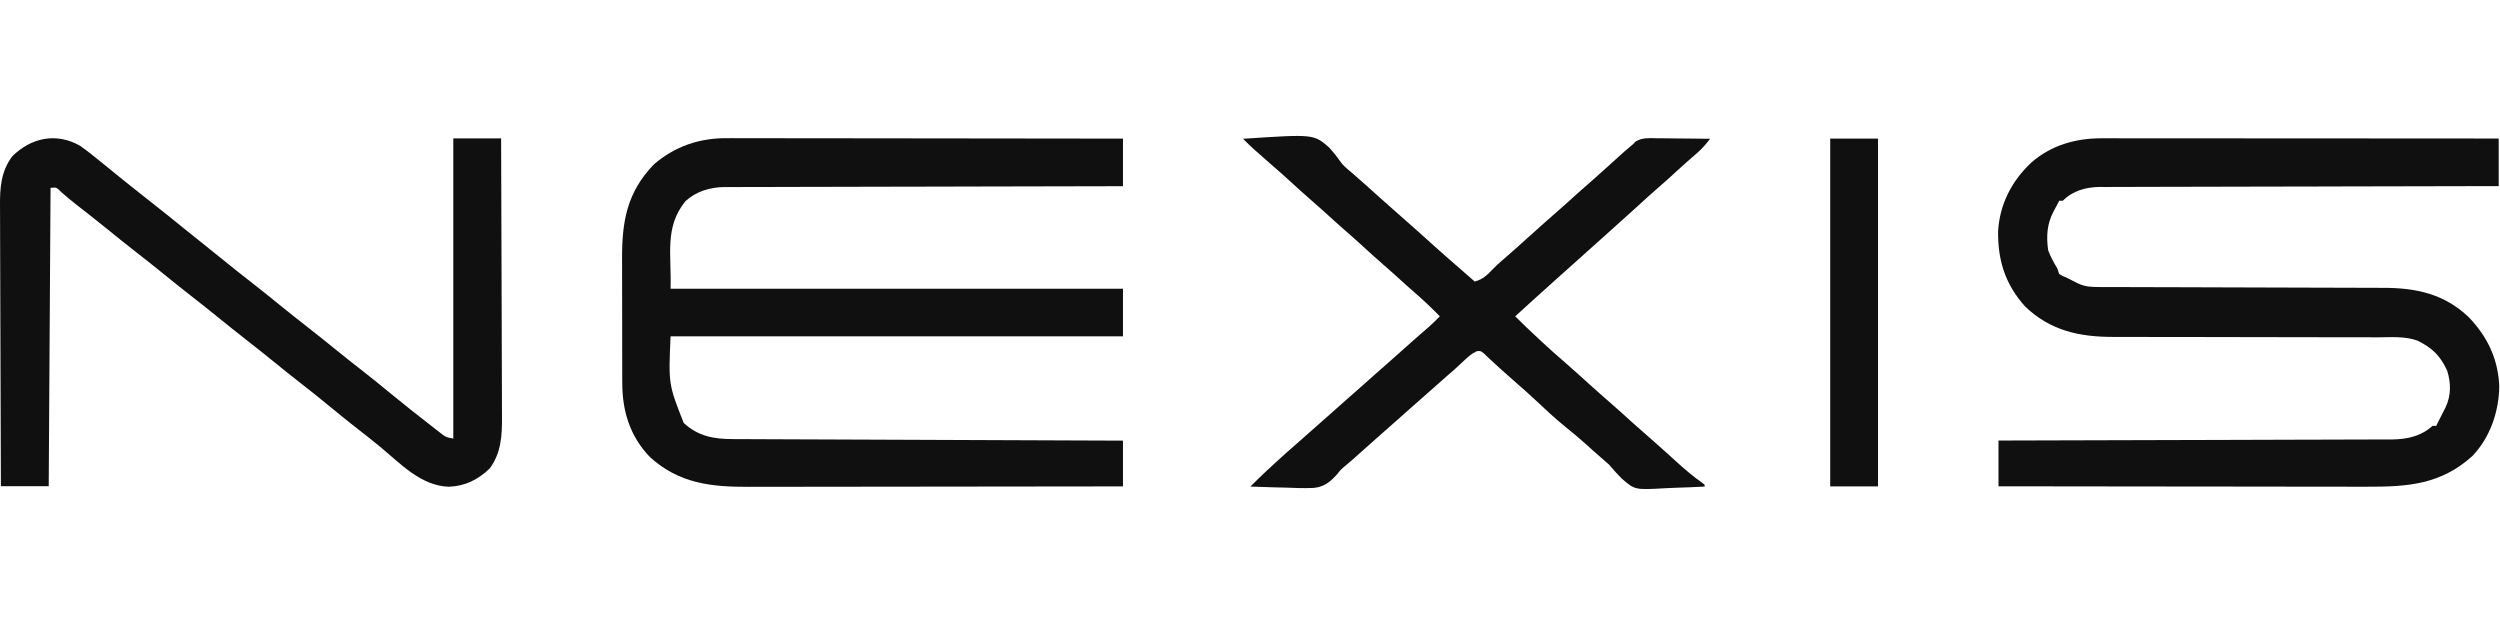 <svg width="100" height="25" viewBox="0 0 177 25" fill="none" xmlns="http://www.w3.org/2000/svg">
<path d="M5.662 0.692C6.206 1.077 6.723 1.489 7.236 1.913C7.576 2.193 7.92 2.47 8.263 2.747C8.439 2.89 8.616 3.033 8.792 3.176C9.35 3.628 9.912 4.074 10.479 4.515C11.328 5.174 12.162 5.849 12.996 6.526C13.371 6.83 13.747 7.131 14.125 7.431C14.591 7.801 15.054 8.174 15.516 8.549C16.336 9.214 17.16 9.872 17.994 10.52C18.666 11.044 19.328 11.58 19.989 12.118C20.547 12.57 21.11 13.016 21.677 13.457C22.425 14.038 23.161 14.632 23.896 15.228C24.451 15.678 25.011 16.122 25.575 16.559C26.26 17.091 26.933 17.636 27.601 18.188C28.565 18.982 29.542 19.757 30.531 20.52C30.639 20.605 30.746 20.689 30.857 20.776C30.948 20.847 31.039 20.917 31.133 20.99C31.207 21.048 31.282 21.105 31.358 21.165C31.608 21.334 31.608 21.334 32.093 21.427C32.093 14.414 32.093 7.4 32.093 0.174C33.211 0.174 34.328 0.174 35.479 0.174C35.491 2.954 35.5 5.734 35.506 8.515C35.508 9.806 35.512 11.097 35.518 12.388C35.523 13.514 35.527 14.639 35.528 15.765C35.528 16.36 35.53 16.956 35.534 17.552C35.537 18.113 35.538 18.675 35.538 19.236C35.538 19.442 35.539 19.647 35.541 19.852C35.553 21.176 35.492 22.448 34.665 23.549C33.837 24.336 32.944 24.789 31.784 24.837C29.801 24.774 28.361 23.204 26.919 22.012C26.437 21.614 25.948 21.227 25.453 20.844C24.771 20.316 24.101 19.773 23.435 19.224C22.694 18.613 21.946 18.013 21.187 17.425C20.607 16.973 20.034 16.513 19.464 16.049C18.817 15.524 18.168 15.005 17.511 14.494C16.763 13.913 16.027 13.32 15.292 12.723C14.734 12.271 14.172 11.825 13.604 11.384C12.857 10.803 12.12 10.21 11.386 9.613C10.828 9.161 10.266 8.714 9.698 8.274C8.952 7.693 8.216 7.101 7.482 6.505C6.825 5.971 6.16 5.448 5.49 4.93C5.094 4.622 4.71 4.306 4.336 3.973C3.998 3.632 3.998 3.632 3.579 3.673C3.536 10.644 3.493 17.615 3.449 24.797C2.331 24.797 1.214 24.797 0.063 24.797C0.051 21.997 0.042 19.198 0.036 16.398C0.034 15.099 0.03 13.799 0.024 12.499C0.019 11.366 0.015 10.232 0.014 9.099C0.014 8.499 0.012 7.899 0.008 7.3C0.005 6.734 0.004 6.169 0.004 5.604C0.004 5.397 0.003 5.19 0.001 4.984C-0.011 3.67 0.063 2.516 0.877 1.429C2.235 0.109 3.985 -0.251 5.662 0.692Z" fill="#101010"/>
<path d="M51.464 0.158C51.585 0.158 51.706 0.157 51.83 0.157C52.231 0.157 52.632 0.158 53.033 0.16C53.322 0.16 53.611 0.16 53.9 0.159C54.682 0.159 55.464 0.161 56.246 0.163C57.064 0.164 57.882 0.165 58.7 0.165C60.072 0.166 61.444 0.167 62.816 0.169C64.229 0.172 65.642 0.174 67.055 0.175C67.186 0.175 67.186 0.175 67.319 0.175C67.757 0.175 68.194 0.176 68.632 0.176C72.257 0.179 75.882 0.183 79.507 0.189C79.507 1.301 79.507 2.413 79.507 3.558C78.963 3.559 78.963 3.559 78.409 3.56C74.995 3.565 71.581 3.572 68.166 3.582C67.817 3.583 67.467 3.584 67.118 3.585C67.031 3.586 66.944 3.586 66.855 3.586C65.449 3.59 64.044 3.592 62.639 3.594C61.196 3.595 59.753 3.599 58.31 3.604C57.501 3.607 56.691 3.609 55.88 3.609C55.118 3.609 54.355 3.611 53.592 3.616C53.312 3.617 53.033 3.617 52.753 3.616C52.371 3.615 51.988 3.618 51.605 3.621C51.441 3.619 51.441 3.619 51.273 3.618C50.253 3.632 49.301 3.921 48.535 4.611C47.028 6.471 47.55 8.36 47.477 10.816C58.047 10.816 68.617 10.816 79.507 10.816C79.507 11.928 79.507 13.04 79.507 14.185C68.937 14.185 58.367 14.185 47.477 14.185C47.328 17.578 47.328 17.578 48.405 20.317C49.431 21.272 50.553 21.461 51.903 21.463C52.08 21.464 52.08 21.464 52.261 21.465C52.656 21.467 53.052 21.468 53.447 21.469C53.731 21.47 54.015 21.471 54.298 21.473C55.068 21.476 55.839 21.479 56.609 21.482C57.413 21.485 58.218 21.488 59.023 21.491C60.547 21.498 62.071 21.504 63.595 21.509C65.33 21.516 67.065 21.523 68.8 21.53C72.369 21.545 75.938 21.559 79.507 21.572C79.507 22.641 79.507 23.71 79.507 24.812C75.763 24.818 72.019 24.822 68.275 24.825C66.537 24.827 64.798 24.828 63.06 24.831C61.544 24.834 60.029 24.836 58.513 24.836C57.711 24.837 56.909 24.837 56.106 24.839C55.351 24.841 54.595 24.841 53.839 24.841C53.563 24.841 53.286 24.842 53.009 24.843C50.346 24.852 48.086 24.609 46.025 22.744C44.598 21.274 44.05 19.459 44.056 17.456C44.055 17.337 44.054 17.218 44.054 17.096C44.052 16.706 44.052 16.317 44.053 15.928C44.052 15.654 44.051 15.381 44.051 15.107C44.05 14.536 44.05 13.965 44.05 13.393C44.051 12.664 44.049 11.936 44.046 11.207C44.044 10.643 44.044 10.079 44.044 9.514C44.044 9.246 44.044 8.977 44.042 8.709C44.031 6.055 44.386 3.987 46.305 2.003C47.798 0.729 49.52 0.145 51.464 0.158Z" fill="#101010"/>
<path d="M88.007 0.201C93.007 -0.13 93.007 -0.13 94.088 0.804C94.378 1.121 94.642 1.445 94.885 1.799C95.087 2.084 95.328 2.291 95.6 2.509C96.317 3.124 97.015 3.759 97.718 4.39C98.211 4.833 98.704 5.274 99.205 5.709C99.933 6.34 100.647 6.986 101.363 7.63C102.028 8.227 102.696 8.817 103.371 9.402C103.567 9.572 103.762 9.742 103.957 9.912C104.045 9.988 104.132 10.064 104.222 10.143C104.285 10.197 104.348 10.252 104.413 10.309C105.008 10.148 105.318 9.821 105.731 9.391C106.05 9.067 106.391 8.775 106.736 8.479C107.27 8.017 107.794 7.542 108.319 7.069C109.555 5.959 109.555 5.959 110.134 5.457C110.68 4.984 111.214 4.497 111.749 4.012C112.117 3.68 112.49 3.355 112.864 3.032C113.197 2.74 113.525 2.442 113.853 2.145C115.062 1.048 115.062 1.048 115.611 0.59C115.678 0.522 115.745 0.455 115.814 0.386C116.281 0.113 116.739 0.153 117.265 0.163C117.428 0.164 117.428 0.164 117.595 0.164C117.943 0.167 118.29 0.172 118.638 0.176C118.874 0.178 119.11 0.18 119.346 0.182C119.924 0.186 120.501 0.193 121.079 0.201C120.773 0.587 120.482 0.937 120.103 1.254C119.638 1.649 119.185 2.056 118.735 2.469C118.306 2.863 117.875 3.254 117.433 3.635C116.928 4.071 116.437 4.521 115.945 4.971C115.317 5.546 114.683 6.114 114.048 6.68C113.831 6.875 113.614 7.069 113.397 7.264C112.529 8.041 111.661 8.819 110.793 9.596C110.685 9.693 110.577 9.789 110.466 9.889C110.253 10.08 110.039 10.271 109.826 10.462C108.971 11.226 108.123 11.998 107.277 12.771C107.799 13.298 108.337 13.806 108.881 14.31C108.968 14.391 109.055 14.472 109.144 14.555C109.649 15.022 110.157 15.482 110.679 15.93C111.315 16.479 111.936 17.047 112.561 17.609C113.051 18.049 113.542 18.488 114.04 18.919C114.586 19.392 115.12 19.879 115.655 20.364C116.026 20.699 116.402 21.027 116.78 21.354C117.081 21.617 117.38 21.884 117.678 22.151C117.787 22.249 117.896 22.347 118.009 22.448C118.234 22.65 118.457 22.853 118.68 23.056C119.268 23.59 119.858 24.093 120.506 24.552C120.597 24.622 120.597 24.622 120.688 24.694C120.688 24.737 120.688 24.779 120.688 24.824C119.996 24.863 119.305 24.89 118.612 24.909C118.377 24.917 118.142 24.927 117.908 24.941C115.752 25.062 115.752 25.062 114.851 24.284C114.521 23.96 114.22 23.619 113.918 23.268C113.739 23.105 113.559 22.945 113.373 22.791C112.993 22.464 112.621 22.131 112.25 21.794C111.81 21.399 111.362 21.021 110.899 20.652C110.109 20.017 109.376 19.326 108.637 18.633C108.231 18.252 107.816 17.882 107.393 17.519C107.09 17.258 106.793 16.991 106.496 16.724C106.387 16.627 106.278 16.529 106.166 16.429C105.958 16.242 105.752 16.053 105.549 15.86C105.459 15.777 105.369 15.693 105.276 15.606C105.157 15.493 105.157 15.493 105.036 15.378C104.814 15.21 104.814 15.21 104.552 15.242C104.191 15.404 103.953 15.628 103.664 15.898C103.549 16.004 103.435 16.11 103.316 16.219C103.206 16.321 103.095 16.424 102.981 16.53C102.808 16.682 102.634 16.833 102.46 16.983C102.066 17.325 101.676 17.671 101.288 18.02C100.817 18.443 100.342 18.861 99.864 19.275C99.555 19.546 99.25 19.819 98.944 20.093C98.473 20.516 97.999 20.934 97.52 21.349C97.211 21.619 96.906 21.893 96.601 22.167C95.664 23.008 95.664 23.008 95.185 23.406C94.9 23.652 94.9 23.652 94.665 23.954C94.181 24.497 93.758 24.839 93.025 24.918C92.344 24.953 91.666 24.926 90.986 24.896C90.747 24.891 90.508 24.885 90.269 24.881C89.689 24.868 89.109 24.848 88.528 24.824C88.882 24.469 89.237 24.116 89.605 23.776C89.68 23.706 89.754 23.637 89.832 23.566C89.909 23.494 89.986 23.423 90.066 23.349C90.188 23.237 90.188 23.237 90.311 23.123C90.799 22.674 91.291 22.232 91.793 21.8C92.097 21.537 92.396 21.269 92.695 21.001C93.165 20.578 93.64 20.16 94.119 19.745C94.427 19.475 94.733 19.201 95.038 18.927C95.509 18.504 95.984 18.086 96.462 17.672C96.771 17.401 97.077 17.128 97.382 16.854C97.853 16.431 98.328 16.013 98.806 15.598C99.226 15.23 99.641 14.856 100.056 14.483C100.429 14.15 100.806 13.823 101.185 13.498C101.446 13.265 101.693 13.02 101.939 12.771C101.36 12.181 100.771 11.614 100.142 11.075C99.803 10.782 99.472 10.481 99.14 10.18C98.734 9.811 98.326 9.444 97.911 9.086C97.397 8.642 96.896 8.183 96.395 7.724C95.951 7.317 95.501 6.919 95.046 6.526C94.588 6.126 94.141 5.715 93.691 5.307C93.407 5.052 93.122 4.8 92.833 4.55C92.319 4.106 91.819 3.647 91.318 3.188C90.874 2.783 90.425 2.385 89.971 1.993C88.632 0.823 88.632 0.823 88.007 0.201Z" fill="#101010"/>
<path d="M129.579 0.189C130.696 0.189 131.813 0.189 132.964 0.189C132.964 8.314 132.964 16.44 132.964 24.811C131.847 24.811 130.73 24.811 129.579 24.811C129.579 16.686 129.579 8.56 129.579 0.189Z" fill="#101010"/>
<path d="M148.803 0.166C148.983 0.166 148.983 0.166 149.167 0.166C149.57 0.166 149.972 0.166 150.375 0.167C150.664 0.167 150.953 0.167 151.241 0.167C152.026 0.167 152.81 0.168 153.594 0.169C154.413 0.169 155.233 0.169 156.052 0.17C157.427 0.17 158.803 0.171 160.178 0.172C161.594 0.173 163.011 0.174 164.427 0.175C164.558 0.175 164.558 0.175 164.692 0.175C165.13 0.175 165.568 0.175 166.006 0.175C169.64 0.177 173.274 0.179 176.908 0.182C176.908 1.294 176.908 2.406 176.908 3.551C176.364 3.552 176.364 3.552 175.81 3.553C172.396 3.557 168.981 3.565 165.567 3.575C165.218 3.576 164.868 3.577 164.519 3.578C164.432 3.578 164.345 3.579 164.255 3.579C162.85 3.583 161.445 3.585 160.04 3.587C158.597 3.588 157.154 3.592 155.711 3.597C154.901 3.6 154.091 3.602 153.281 3.602C152.519 3.602 151.756 3.604 150.993 3.608C150.713 3.609 150.434 3.61 150.154 3.609C149.772 3.608 149.389 3.61 149.006 3.614C148.842 3.612 148.842 3.612 148.674 3.61C147.68 3.625 146.757 3.87 146.05 4.588C145.964 4.588 145.878 4.588 145.789 4.588C145.733 4.701 145.733 4.701 145.676 4.816C145.585 4.995 145.49 5.174 145.39 5.348C144.923 6.232 144.874 7.105 145.008 8.087C145.178 8.554 145.403 8.958 145.659 9.383C145.702 9.511 145.745 9.639 145.789 9.772C146.028 9.917 146.028 9.917 146.31 10.031C146.441 10.097 146.441 10.097 146.575 10.165C146.706 10.231 146.706 10.231 146.839 10.298C146.97 10.364 146.97 10.364 147.104 10.432C147.637 10.684 148.064 10.695 148.649 10.697C148.742 10.697 148.834 10.697 148.93 10.698C149.242 10.699 149.554 10.699 149.865 10.699C150.089 10.7 150.312 10.7 150.535 10.701C151.017 10.703 151.498 10.704 151.98 10.705C152.742 10.706 153.505 10.709 154.267 10.711C156.435 10.72 158.603 10.726 160.771 10.731C161.968 10.733 163.165 10.737 164.362 10.742C164.995 10.745 165.628 10.747 166.261 10.747C166.858 10.748 167.454 10.75 168.05 10.753C168.268 10.754 168.486 10.754 168.704 10.754C171.043 10.75 173.053 11.173 174.792 12.837C176.127 14.221 176.888 15.845 176.949 17.774C176.908 19.559 176.301 21.331 175.056 22.651C172.812 24.683 170.465 24.844 167.582 24.834C167.297 24.834 167.012 24.834 166.727 24.834C165.957 24.834 165.186 24.833 164.416 24.831C163.61 24.829 162.803 24.829 161.997 24.829C160.472 24.828 158.946 24.826 157.421 24.823C155.684 24.82 153.946 24.819 152.209 24.818C148.637 24.815 145.065 24.81 141.493 24.805C141.493 23.735 141.493 22.666 141.493 21.565C141.85 21.564 142.208 21.563 142.576 21.562C145.944 21.555 149.312 21.546 152.681 21.534C154.412 21.528 156.144 21.523 157.875 21.52C159.385 21.517 160.894 21.512 162.404 21.506C163.203 21.503 164.002 21.501 164.801 21.5C165.554 21.499 166.306 21.497 167.059 21.493C167.334 21.492 167.61 21.491 167.886 21.491C168.264 21.492 168.641 21.489 169.019 21.487C169.127 21.487 169.235 21.488 169.346 21.489C170.428 21.476 171.404 21.265 172.221 20.528C172.307 20.528 172.393 20.528 172.481 20.528C172.519 20.453 172.556 20.379 172.595 20.302C172.688 20.116 172.782 19.931 172.876 19.746C172.92 19.659 172.965 19.572 173.01 19.483C173.055 19.396 173.099 19.309 173.145 19.219C173.54 18.39 173.538 17.474 173.255 16.608C172.762 15.544 172.201 15.011 171.166 14.495C170.272 14.168 169.285 14.254 168.345 14.258C168.123 14.257 167.901 14.256 167.679 14.255C167.203 14.254 166.726 14.254 166.25 14.254C165.495 14.255 164.74 14.253 163.986 14.251C162.382 14.246 160.779 14.244 159.176 14.243C157.447 14.241 155.718 14.239 153.989 14.233C153.24 14.231 152.492 14.231 151.743 14.232C151.275 14.232 150.807 14.23 150.339 14.229C150.124 14.228 149.908 14.228 149.693 14.229C147.265 14.238 145.193 13.809 143.387 12.084C141.972 10.512 141.443 8.819 141.465 6.746C141.576 4.829 142.438 3.17 143.836 1.866C145.245 0.651 146.971 0.16 148.803 0.166Z" fill="#101010"/>
</svg>
